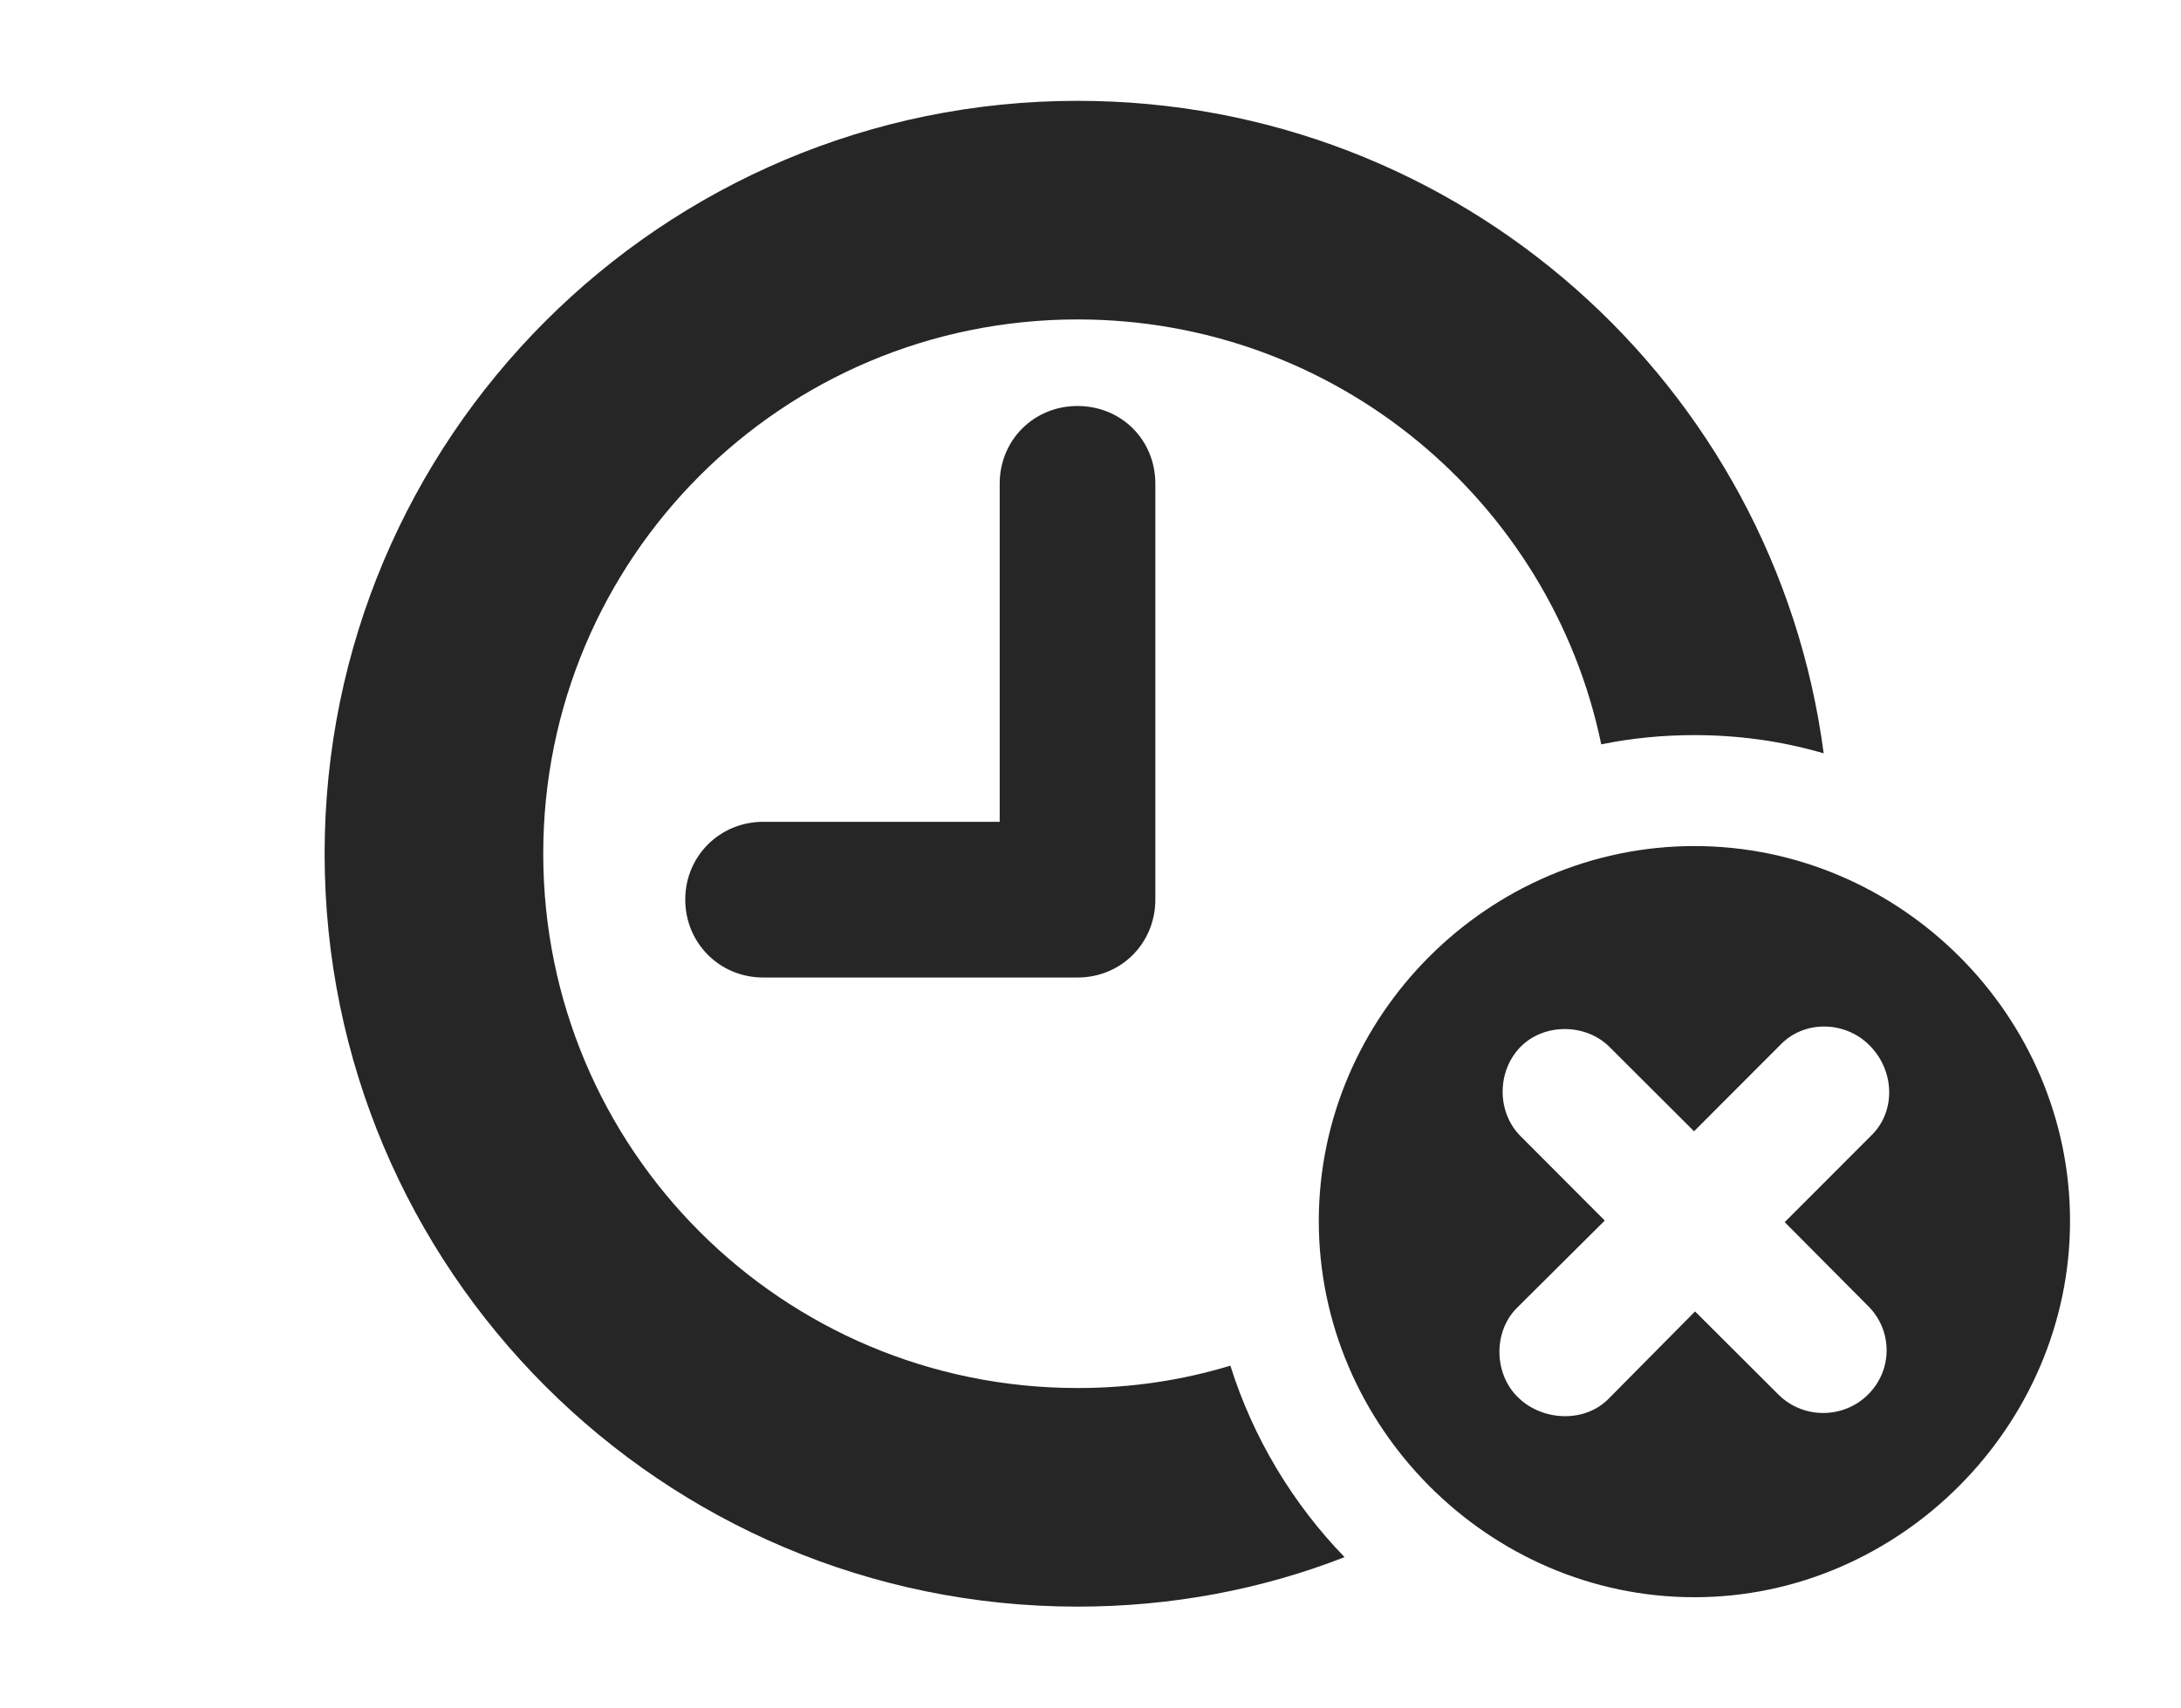 <?xml version="1.0" encoding="UTF-8"?>
<!--Generator: Apple Native CoreSVG 326-->
<!DOCTYPE svg PUBLIC "-//W3C//DTD SVG 1.1//EN" "http://www.w3.org/Graphics/SVG/1.1/DTD/svg11.dtd">
<svg version="1.1" xmlns="http://www.w3.org/2000/svg" xmlns:xlink="http://www.w3.org/1999/xlink"
       viewBox="0 0 30.408 23.817">
       <g>
              <rect height="23.817" opacity="0" width="30.408" x="0" y="0" />
              <path d="M25.426 10.504C24.853 10.336 24.247 10.25 23.624 10.25C23.18 10.25 22.745 10.293 22.325 10.379C21.622 6.992 18.621 4.454 15.024 4.454C10.905 4.454 7.574 7.784 7.574 11.904C7.574 16.024 10.905 19.354 15.024 19.354C15.765 19.354 16.48 19.247 17.154 19.042C17.472 20.052 18.023 20.965 18.746 21.712C17.593 22.162 16.337 22.402 15.024 22.402C9.228 22.402 4.526 17.7 4.526 11.904C4.526 6.107 9.228 1.406 15.024 1.406C20.352 1.406 24.751 5.367 25.426 10.504Z"
                     fill="currentColor" fill-opacity="0.85" />
              <path d="M16.108 6.745L16.108 12.543C16.108 13.15 15.634 13.63 15.022 13.63L10.641 13.63C10.034 13.63 9.554 13.15 9.554 12.543C9.554 11.939 10.034 11.459 10.641 11.459L13.938 11.459L13.938 6.745C13.938 6.133 14.417 5.661 15.022 5.661C15.634 5.661 16.108 6.133 16.108 6.745Z"
                     fill="currentColor" fill-opacity="0.85" />
              <path d="M28.861 17.026C28.861 19.883 26.483 22.271 23.624 22.271C20.752 22.271 18.387 19.887 18.387 17.026C18.387 14.162 20.752 11.797 23.624 11.797C26.49 11.797 28.861 14.16 28.861 17.026ZM24.836 14.555L23.619 15.774L22.44 14.598C22.109 14.268 21.529 14.263 21.198 14.598C20.866 14.942 20.869 15.509 21.198 15.84L22.374 17.019L21.155 18.231C20.812 18.567 20.828 19.164 21.169 19.488C21.503 19.814 22.093 19.846 22.429 19.502L23.633 18.286L24.802 19.452C25.151 19.791 25.706 19.782 26.045 19.445C26.391 19.101 26.389 18.551 26.045 18.21L24.883 17.041L26.102 15.821C26.439 15.478 26.407 14.925 26.073 14.584C25.739 14.238 25.172 14.219 24.836 14.555Z"
                     fill="currentColor" fill-opacity="0.85" />
       </g>
</svg>